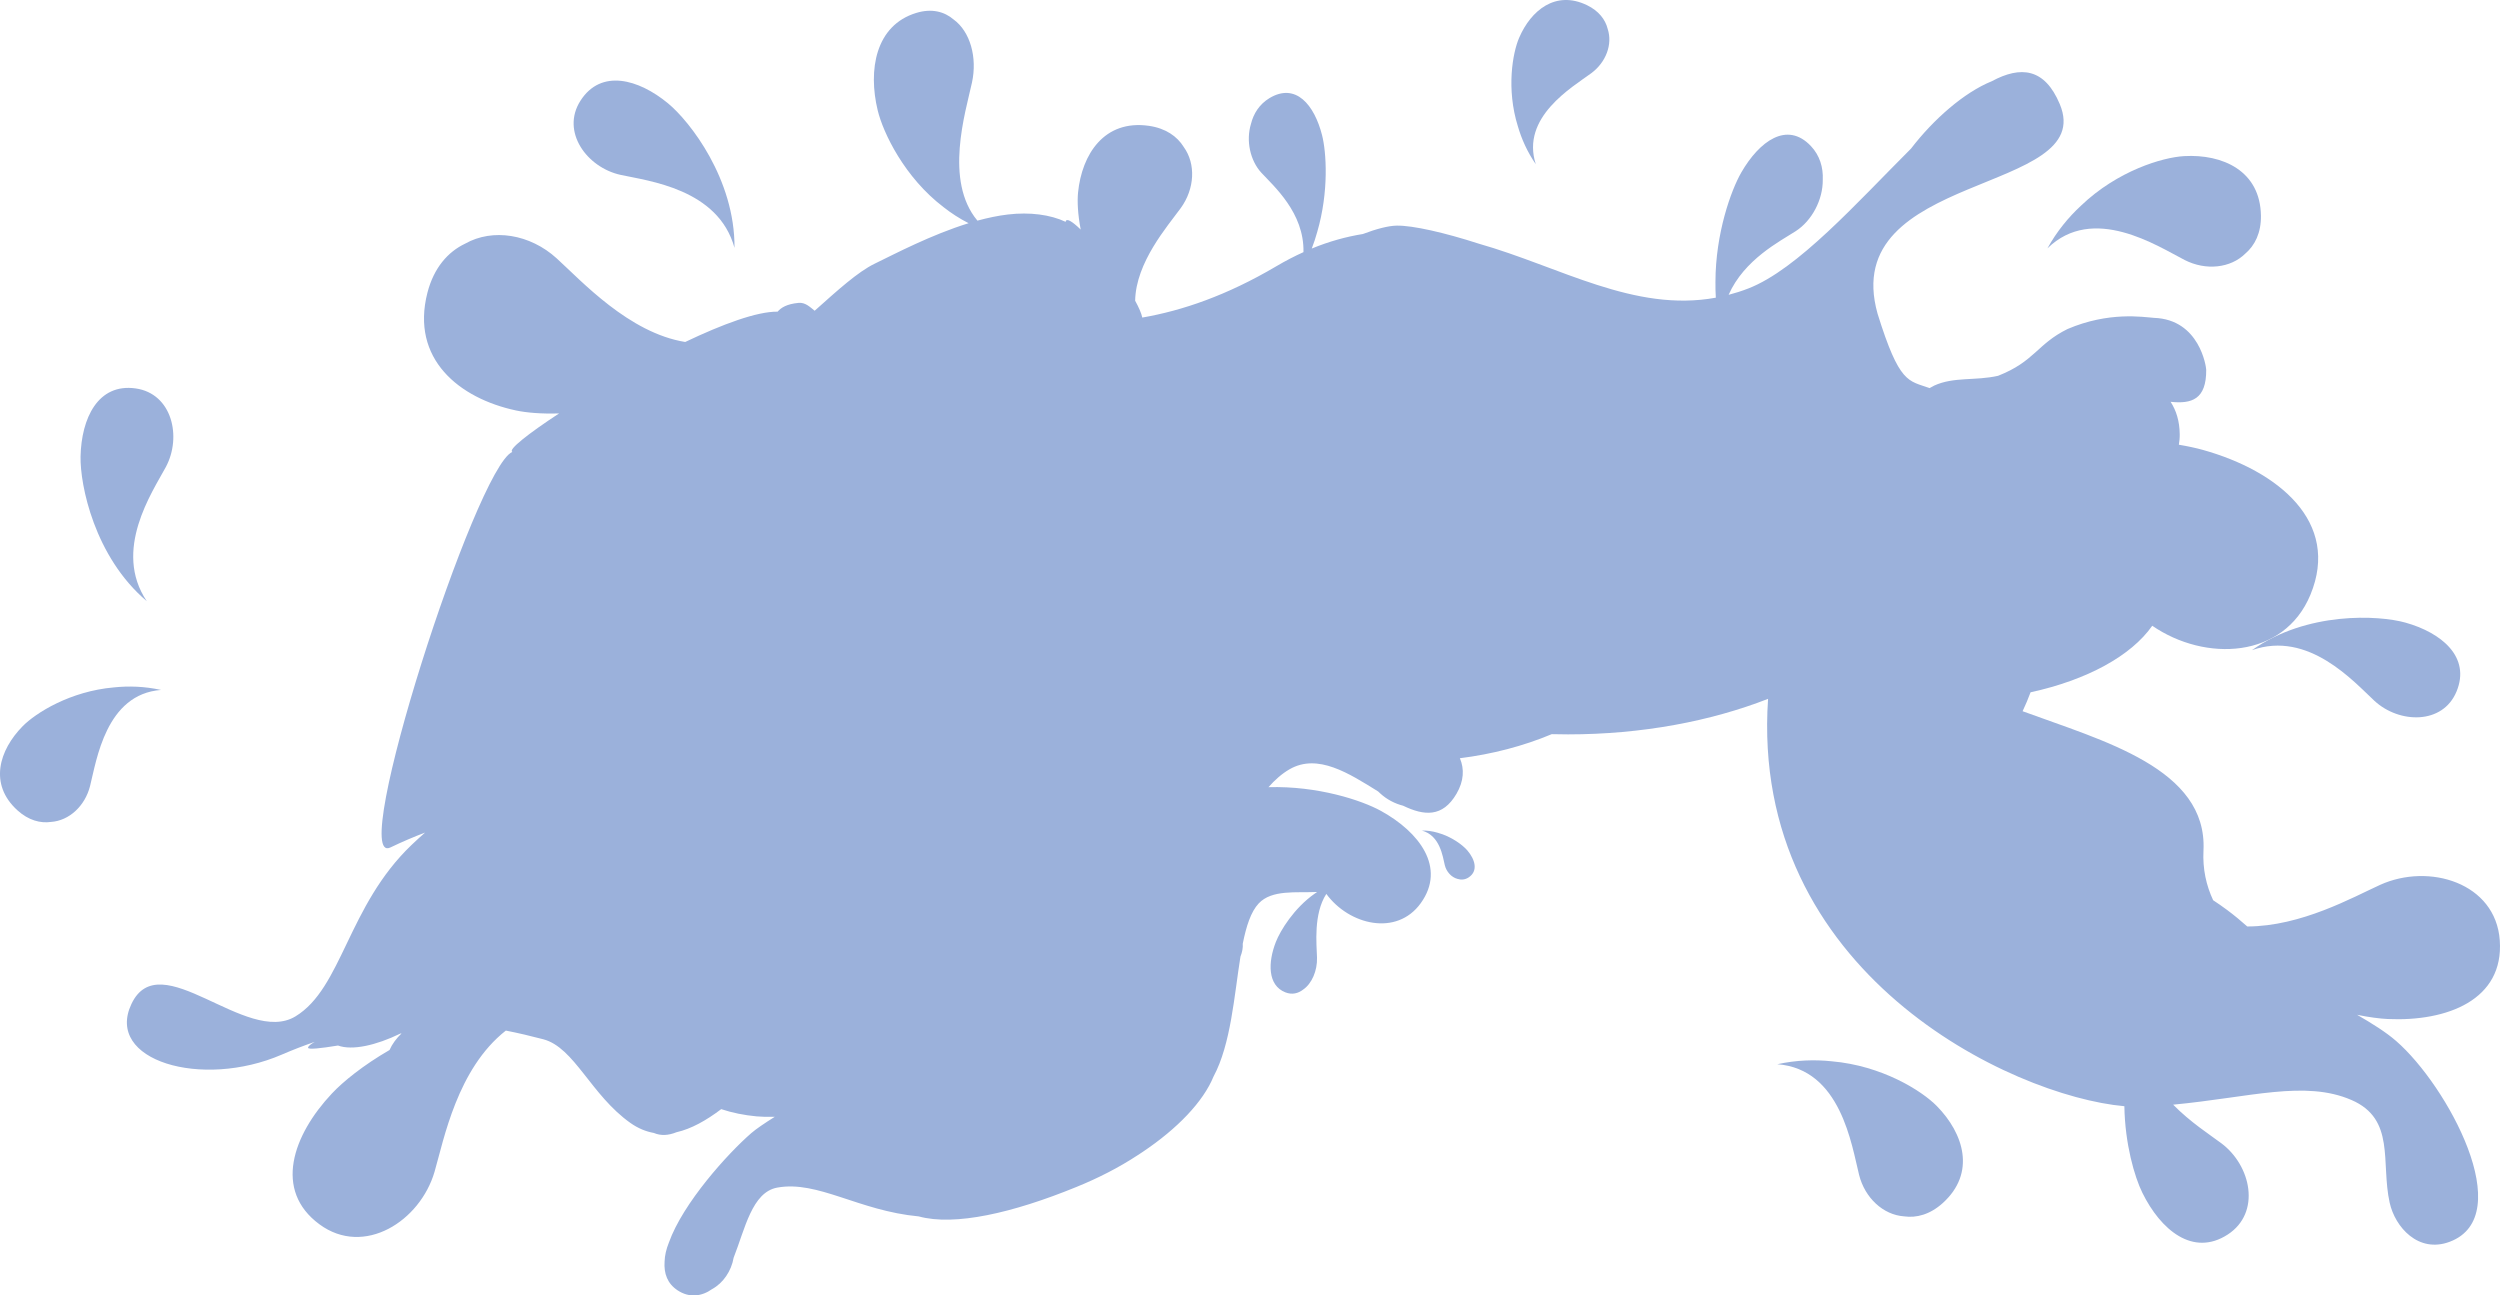 <svg version="1.1" id="图层_1" x="0px" y="0px" width="249.707px" height="129.389px" viewBox="0 0 249.707 129.389" enable-background="new 0 0 249.707 129.389" xml:space="preserve" xmlns="http://www.w3.org/2000/svg" xmlns:xlink="http://www.w3.org/1999/xlink" xmlns:xml="http://www.w3.org/XML/1998/namespace">
  <path fill="#9BB1DB" d="M249.684,93.914c-0.418-5.744-7.074-7.744-11.951-5.531c-2.721,1.236-7.883,4.148-13.27,4.156
	c-0.637-0.566-1.305-1.123-2.02-1.654c-0.459-0.342-0.924-0.662-1.389-0.969c-0.688-1.476-1.058-3.113-0.964-4.965
	c0.406-8.201-10.047-10.957-18.067-13.912c0.305-0.646,0.567-1.277,0.795-1.89c5.615-1.221,10.053-3.637,12.154-6.647
	c5.295,3.639,13.151,3.307,15.799-3.096c3.006-7.265-3.189-12.354-10.734-14.466c-0.674-0.188-1.486-0.366-2.406-0.52
	c0.055-0.334,0.092-0.68,0.086-1.055c-0.016-1.313-0.355-2.38-0.912-3.232c2.092,0.225,3.578-0.227,3.557-3.195
	c0-0.285-0.653-5.033-5.211-5.188c-1.143-0.088-4.508-0.646-8.641,1.114c-3.066,1.515-3.258,3.222-6.938,4.673
	c-2.307,0.518-4.414,0.076-6.383,0.979c-0.154,0.078-0.304,0.166-0.455,0.248c-2.127-0.764-3.008-0.391-5.199-7.437
	c-3.996-14.26,22.006-11.854,18.201-20.928c-1.51-3.604-3.902-3.842-6.801-2.281c-2.736,1.107-5.793,3.775-8.058,6.726
	c-5.431,5.423-11.328,12.065-16.26,13.973c-0.658,0.255-1.312,0.462-1.959,0.631c1.562-3.525,5.102-5.328,6.7-6.357
	c1.617-1.042,2.728-3.132,2.705-5.14c0.054-1.216-0.293-2.419-1.186-3.363c-2.383-2.523-5.148-0.486-6.951,2.637
	c-1.02,1.77-2.576,6.081-2.582,10.918c-0.008,0.524,0.006,1.056,0.037,1.59c-8.145,1.495-15.563-3.091-23.688-5.398
	c-3.385-1.093-6.58-1.828-8.185-1.799c-0.848,0.015-2.032,0.326-3.385,0.839c-1.649,0.266-3.351,0.73-5.101,1.451
	c0.211-0.554,0.396-1.107,0.547-1.66c1.179-4.044,0.914-7.976,0.48-9.67c-0.764-2.999-2.615-5.293-5.266-3.686
	c-0.99,0.604-1.578,1.536-1.832,2.563c-0.514,1.676-0.084,3.662,1.035,4.879c1.236,1.341,4.293,4.003,4.207,7.932
	c-0.894,0.403-1.797,0.871-2.715,1.413c-4.954,2.92-9.365,4.42-13.383,5.122c-0.093-0.438-0.35-1.021-0.714-1.684
	c0.073-3.839,3.228-7.426,4.556-9.252c1.391-1.916,1.525-4.401,0.299-6.1c-0.658-1.066-1.805-1.873-3.479-2.115
	c-4.471-0.64-6.697,2.85-7.078,6.655c-0.087,0.882-0.028,2.19,0.265,3.706c-0.848-0.821-1.452-1.2-1.505-0.771
	c-1.535-0.728-3.6-0.989-5.758-0.735c-1.004,0.117-2.029,0.336-3.053,0.615c-3.336-3.986-1.193-10.819-0.547-13.782
	c0.553-2.527-0.18-5.101-1.82-6.3c-0.936-0.804-2.205-1.134-3.736-0.668c-4.094,1.243-4.828,5.718-3.859,9.729
	c0.549,2.272,2.689,6.719,6.588,9.68c0.76,0.6,1.594,1.138,2.494,1.597c-3.734,1.152-7.322,3.044-9.385,4.045
	c-1.676,0.813-3.686,2.639-5.992,4.699c-0.486-0.386-0.936-0.851-1.615-0.785c-1.178,0.111-1.742,0.479-2.086,0.876
	c-2.042-0.028-5.486,1.243-9.229,3.029c-5.622-0.908-10.36-6.098-12.842-8.356c-2.654-2.414-6.377-3.026-9.139-1.465
	c-1.719,0.814-3.125,2.411-3.766,4.893c-1.706,6.635,3.189,10.563,8.855,11.77c1.058,0.224,2.545,0.35,4.295,0.293
	c-3.116,2.043-5.119,3.637-4.671,3.836c-0.004,0.006-0.008,0.01-0.012,0.014c-3.648,1.627-16.49,41.584-12.168,39.504
	c1.229-0.59,2.375-1.075,3.463-1.487c-0.439,0.389-0.883,0.791-1.336,1.223C34.721,90.492,34.18,98.69,29.51,101.52
	c-4.908,2.974-13.533-7.28-16.383-1.237c-2.67,5.651,7.004,8.516,15.018,5.055c1.123-0.484,2.217-0.906,3.293-1.275
	c-0.441,0.25-0.688,0.461-0.664,0.597c0.033,0.184,1.252,0.055,2.986-0.23c1.428,0.518,3.789-0.012,6.219-1.188
	c0.043-0.011,0.086-0.019,0.131-0.027c-0.525,0.51-0.941,1.067-1.201,1.662c-2.629,1.522-4.641,3.155-5.754,4.342
	c-3.912,4.16-5.857,9.678-1.242,13.072c4.451,3.278,10.066-0.324,11.496-5.269c0.93-3.215,2.266-10.276,7.117-14.086
	c1.223,0.242,2.467,0.531,3.744,0.869c3.104,0.824,4.756,5.568,8.697,8.357c0.771,0.545,1.553,0.858,2.34,1
	c0.703,0.295,1.436,0.26,2.268-0.074c1.48-0.334,2.973-1.18,4.463-2.305c1.096,0.368,2.299,0.608,3.533,0.723
	c0.506,0.047,1.125,0.061,1.822,0.039c-1.033,0.651-1.867,1.213-2.346,1.629c-2.326,2.014-6.822,6.969-8.24,10.946
	c-0.258,0.642-0.41,1.285-0.426,1.896c-0.08,1.188,0.283,2.193,1.297,2.864c1.191,0.789,2.432,0.604,3.455-0.126
	c1.094-0.594,1.92-1.8,2.146-3.131c1.133-2.879,1.836-6.543,4.355-7.002c4.053-0.74,8.115,2.315,14.133,2.877
	c3.594,0.989,9.418-0.353,15.715-2.927c0.021-0.008,0.041-0.018,0.063-0.026c2.105-0.854,4.189-1.908,6.123-3.181
	c0.082-0.053,0.16-0.104,0.24-0.157c0.08-0.054,0.162-0.105,0.242-0.16c3.455-2.318,6.027-4.996,7.059-7.514
	c1.742-3.236,2.07-8.115,2.693-11.988c0.176-0.441,0.258-0.871,0.23-1.289c0.35-1.75,0.813-3.193,1.593-4.021
	c1.317-1.396,3.723-1.045,5.836-1.143c-0.084,0.055-0.168,0.113-0.25,0.172c-2.056,1.443-3.427,3.678-3.875,4.826
	c-0.793,2.031-0.836,4.324,0.948,5.027c0.668,0.264,1.281,0.114,1.781-0.277c0.862-0.584,1.422-1.885,1.383-3.184
	c-0.039-1.365-0.369-4.347,0.929-6.371c2.266,3.1,7.03,4.276,9.438,0.92c2.555-3.556-0.158-7.104-3.979-9.209
	c-1.953-1.074-6.336-2.511-11.236-2.371c0.65-0.736,1.343-1.349,2.107-1.789c2.818-1.621,5.943,0.418,8.844,2.215
	c0.074,0.068,0.15,0.143,0.22,0.205c0.646,0.594,1.446,1.01,2.276,1.221c2.084,1.006,3.941,1.193,5.334-1.194
	c0.736-1.263,0.799-2.474,0.338-3.548c3.229-0.405,6.322-1.209,9.177-2.405c0.541,0.014,1.082,0.022,1.629,0.022
	c7.377,0,14.237-1.309,19.976-3.549c-1.861,27.328,24.301,39.684,35.588,40.689c0.061,3.774,1.01,7.045,1.799,8.649
	c1.82,3.703,5.053,6.424,8.524,4.169c3.351-2.177,2.343-6.892-0.637-9.116c-1.125-0.842-3.099-2.108-4.813-3.856
	c7.666-0.723,13.159-2.479,17.813-0.465c4.414,1.908,2.92,6.235,3.812,10.252c0.541,2.453,2.875,5.08,5.993,3.91
	c6.873-2.58-0.243-15.623-5.342-20.054c-1.019-0.887-2.379-1.739-3.903-2.619c1.196,0.246,2.239,0.382,3.061,0.421
	C244.439,102.054,250.119,99.865,249.684,93.914z" class="color c1"/>
  <path fill="#9BB1DB" d="M237.17,70.005c2.467,2.275,6.818,2.395,8.197-0.938c1.43-3.455-1.518-5.875-5.105-6.879
	c-2.686-0.752-9.854-1.133-15.33,2.752C230.586,62.937,235.123,68.113,237.17,70.005z" class="color c1"/>
  <path fill="#9BB1DB" d="M61.979,17.466c2.779,0.61,9.76,1.388,11.385,7.289c0.051-6.849-4.449-12.628-6.646-14.438
	c-2.934-2.416-6.68-3.472-8.738-0.259C55.994,13.157,58.633,16.731,61.979,17.466z" class="color c1"/>
  <path fill="#9BB1DB" d="M14.659,60.045c-3.415-5.08,0.548-10.879,1.898-13.385c1.625-3.017,0.636-7.347-3.007-7.863
	c-3.777-0.535-5.42,2.994-5.504,6.793C7.987,48.436,9.434,55.617,14.659,60.045z" class="color c1"/>
  <path fill="#9BB1DB" d="M143.563,83.166c-0.485-0.14-1.008-0.222-1.553-0.207c1.822,0.469,2.098,2.608,2.301,3.459
	c0.156,0.656,0.668,1.211,1.263,1.367c0.358,0.116,0.752,0.096,1.12-0.148c0.979-0.65,0.634-1.797-0.125-2.686
	C146.141,84.445,145.002,83.55,143.563,83.166z" class="color c1"/>
  <path fill="#9BB1DB" d="M153.398,16.401c-1.515-4.688,3.629-7.683,5.535-9.084c1.475-1.085,2.153-2.885,1.649-4.423
	c-0.233-0.941-0.892-1.807-2.067-2.376c-3.146-1.521-5.604,0.53-6.775,3.245c-0.664,1.537-1.289,5.119-0.137,8.833
	C151.973,13.871,152.545,15.165,153.398,16.401z" class="color c1"/>
  <path fill="#9BB1DB" d="M218.207,25.968c2.107,1.079,4.584,0.827,6.07-0.646c0.953-0.816,1.572-2.074,1.553-3.766
	c-0.059-4.516-3.85-6.177-7.668-5.963c-2.16,0.12-6.664,1.466-10.297,4.942c-1.258,1.164-2.422,2.571-3.361,4.272
	C209.055,20.351,215.486,24.574,218.207,25.968z" class="color c1"/>
  <path fill="#9BB1DB" d="M182.955,106.005c-1.707-0.18-3.535-0.125-5.434,0.293c6.354,0.475,7.426,8.096,8.172,11.059
	c0.58,2.295,2.402,3.988,4.49,4.136c1.241,0.178,2.598-0.187,3.854-1.318c3.355-3.023,2.102-6.967-0.578-9.695
	C191.943,108.935,187.963,106.439,182.955,106.005z" class="color c1"/>
  <path fill="#9BB1DB" d="M11.373,68.66c-4.344,0.377-7.799,2.541-9.114,3.881c-2.326,2.365-3.414,5.787-0.502,8.41
	c1.09,0.982,2.266,1.299,3.344,1.145c1.811-0.127,3.393-1.596,3.895-3.588c0.649-2.571,1.578-9.182,7.09-9.594
	C14.439,68.551,12.853,68.504,11.373,68.66z" class="color c1"/>
</svg>